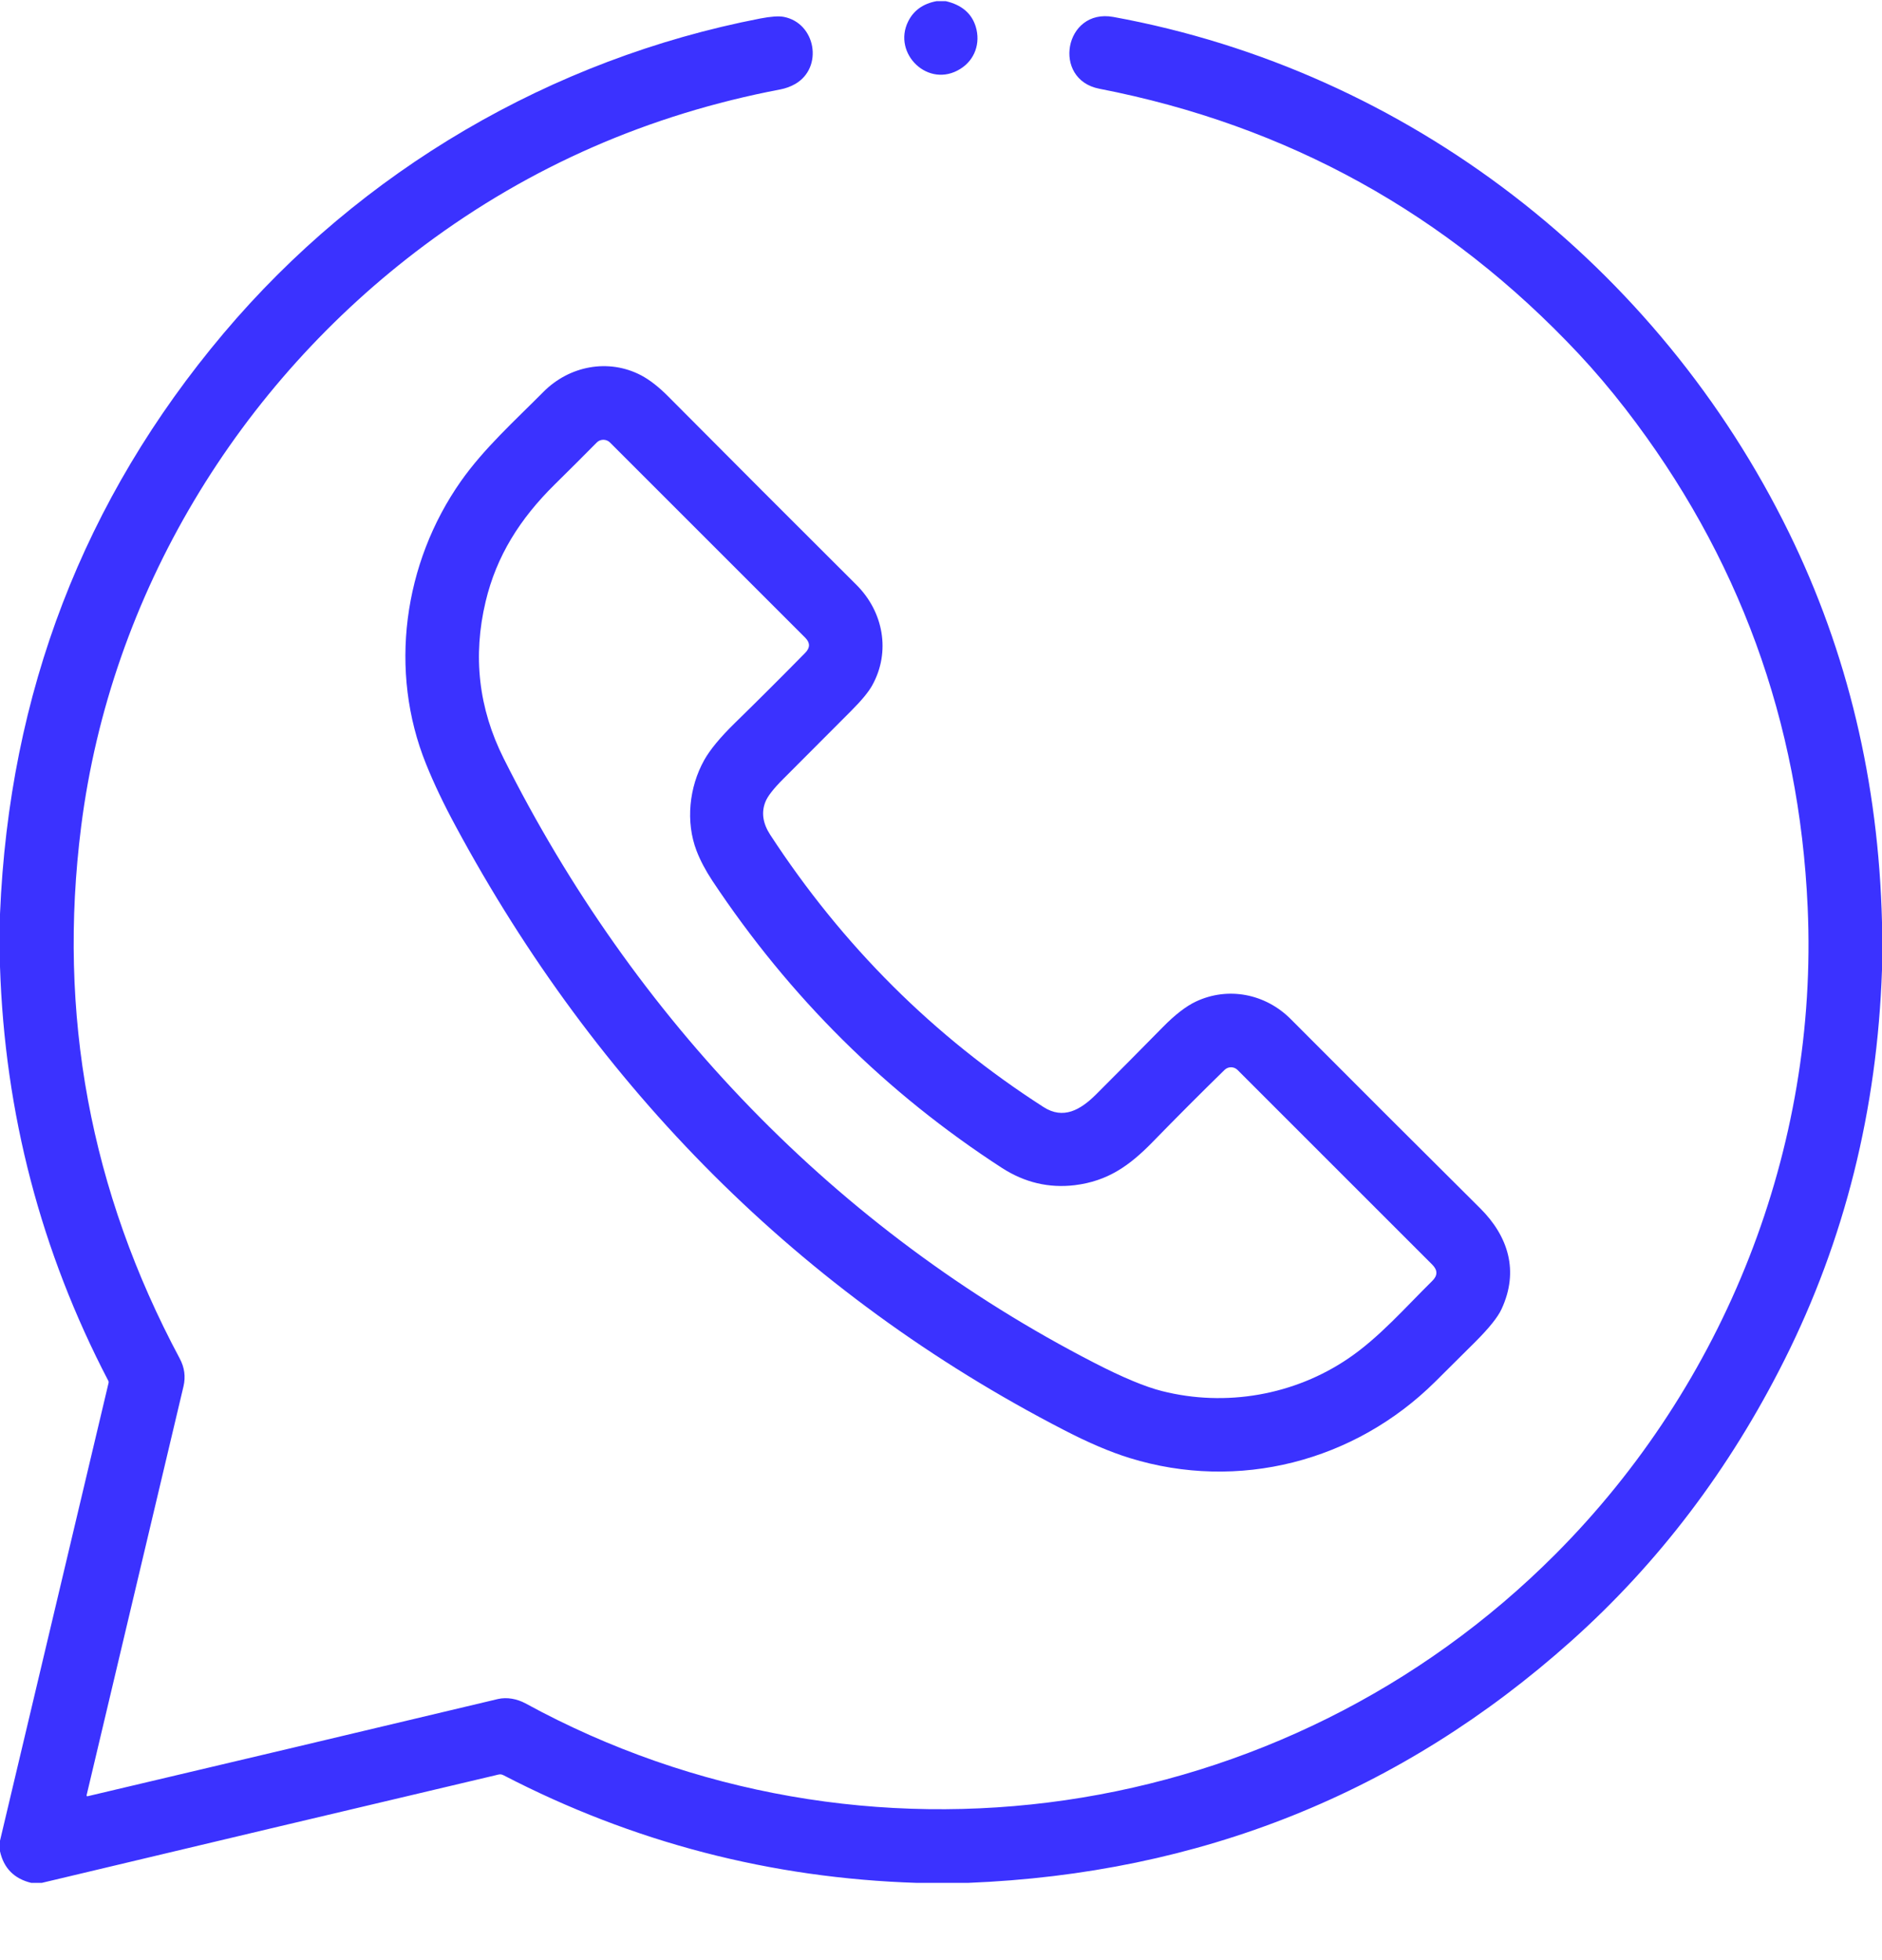 <svg width="24" height="25" viewBox="0 0 24 25" fill="none" xmlns="http://www.w3.org/2000/svg">
<g clip-path="url(#clip0_78_1314)">
<path d="M11.942 0.015H12.062C12.264 0.062 12.391 0.171 12.443 0.34C12.507 0.55 12.431 0.765 12.246 0.879C11.839 1.134 11.378 0.684 11.581 0.274C11.65 0.134 11.771 0.047 11.942 0.015Z" fill="#3B32FF"/>
<path d="M24 11.762V12.368C23.939 14.155 23.524 15.814 22.756 17.345C22.057 18.739 21.151 19.934 20.037 20.93C17.868 22.869 15.303 23.897 12.34 24.015H11.695C9.829 23.955 8.072 23.498 6.423 22.643C6.38 22.621 6.36 22.633 6.316 22.643C4.389 23.098 2.461 23.555 0.532 24.015H0.399C0.181 23.962 0.048 23.828 0 23.612V23.477L1.384 17.64C1.387 17.63 1.386 17.618 1.38 17.609C0.521 15.96 0.061 14.2 0 12.329V11.658C0.117 8.837 1.067 6.369 2.85 4.253C4.604 2.172 7.036 0.751 9.695 0.236C9.83 0.21 9.93 0.203 9.994 0.215C10.404 0.293 10.503 0.862 10.141 1.071C10.083 1.104 10.021 1.127 9.954 1.14C8.274 1.46 6.761 2.122 5.415 3.126C3.039 4.898 1.411 7.576 1.035 10.541C0.732 12.93 1.15 15.191 2.291 17.325C2.353 17.44 2.369 17.559 2.34 17.682C1.927 19.421 1.516 21.159 1.105 22.894C1.102 22.907 1.107 22.912 1.12 22.909C2.868 22.497 4.611 22.084 6.349 21.67C6.465 21.643 6.594 21.668 6.7 21.725C11.008 24.079 16.372 23.3 19.838 19.82C21.994 17.656 23.191 14.649 23.052 11.57C22.946 9.202 22.172 7.084 20.729 5.216C20.533 4.963 20.334 4.729 20.133 4.514C18.456 2.725 16.418 1.598 14.02 1.132C13.409 1.014 13.574 0.103 14.197 0.216C17.963 0.903 21.153 3.402 22.813 6.792C23.56 8.317 23.956 9.974 24 11.762Z" fill="#3B32FF"/>
<path d="M13.568 18.239C10.208 16.505 7.606 13.874 5.809 10.534C5.657 10.253 5.532 9.99 5.433 9.744C4.955 8.561 5.142 7.184 5.878 6.137C6.174 5.717 6.565 5.366 6.929 4.999C7.26 4.665 7.759 4.569 8.176 4.787C8.285 4.845 8.4 4.934 8.521 5.056C9.307 5.847 10.107 6.648 10.921 7.459C11.266 7.802 11.361 8.313 11.123 8.741C11.077 8.825 10.986 8.935 10.85 9.071C10.561 9.362 10.273 9.65 9.988 9.935C9.863 10.06 9.787 10.158 9.76 10.229C9.707 10.363 9.728 10.502 9.822 10.647C10.746 12.063 11.908 13.221 13.308 14.12C13.559 14.281 13.776 14.158 13.974 13.962C14.264 13.672 14.548 13.386 14.826 13.103C14.983 12.943 15.125 12.833 15.251 12.774C15.661 12.581 16.137 12.674 16.459 12.997C17.275 13.816 18.08 14.62 18.874 15.409C19.235 15.768 19.373 16.211 19.149 16.695C19.101 16.8 18.988 16.94 18.813 17.115C18.636 17.291 18.465 17.461 18.301 17.624C17.276 18.64 15.792 19.025 14.406 18.596C14.16 18.52 13.88 18.401 13.568 18.239ZM14.818 17.742C15.632 17.948 16.506 17.795 17.196 17.325C17.587 17.06 17.92 16.677 18.264 16.338C18.335 16.269 18.335 16.2 18.265 16.13L15.781 13.646C15.76 13.625 15.73 13.612 15.699 13.612C15.668 13.612 15.639 13.624 15.617 13.645C15.306 13.949 14.999 14.257 14.695 14.569C14.404 14.867 14.127 15.064 13.707 15.116C13.377 15.156 13.067 15.083 12.777 14.896C11.302 13.94 10.071 12.72 9.084 11.233C8.997 11.101 8.93 10.974 8.883 10.852C8.741 10.482 8.788 10.039 8.98 9.695C9.055 9.561 9.185 9.404 9.371 9.222C9.676 8.924 9.975 8.625 10.269 8.326C10.333 8.261 10.332 8.197 10.268 8.133L7.779 5.644C7.768 5.633 7.755 5.624 7.74 5.618C7.726 5.612 7.71 5.609 7.694 5.609C7.679 5.609 7.663 5.612 7.648 5.618C7.634 5.624 7.621 5.633 7.61 5.644C7.447 5.809 7.269 5.987 7.074 6.179C6.63 6.617 6.331 7.092 6.193 7.672C6.027 8.368 6.103 9.035 6.423 9.673C8.085 12.992 10.664 15.689 13.955 17.382C14.316 17.568 14.604 17.688 14.818 17.742Z" fill="#3B32FF"/>
</g>
<defs>
<clipPath id="clip0_78_1314">
<rect width="24" height="24" fill="white" transform="translate(0 0.015)"/>
</clipPath>
</defs>
</svg>
